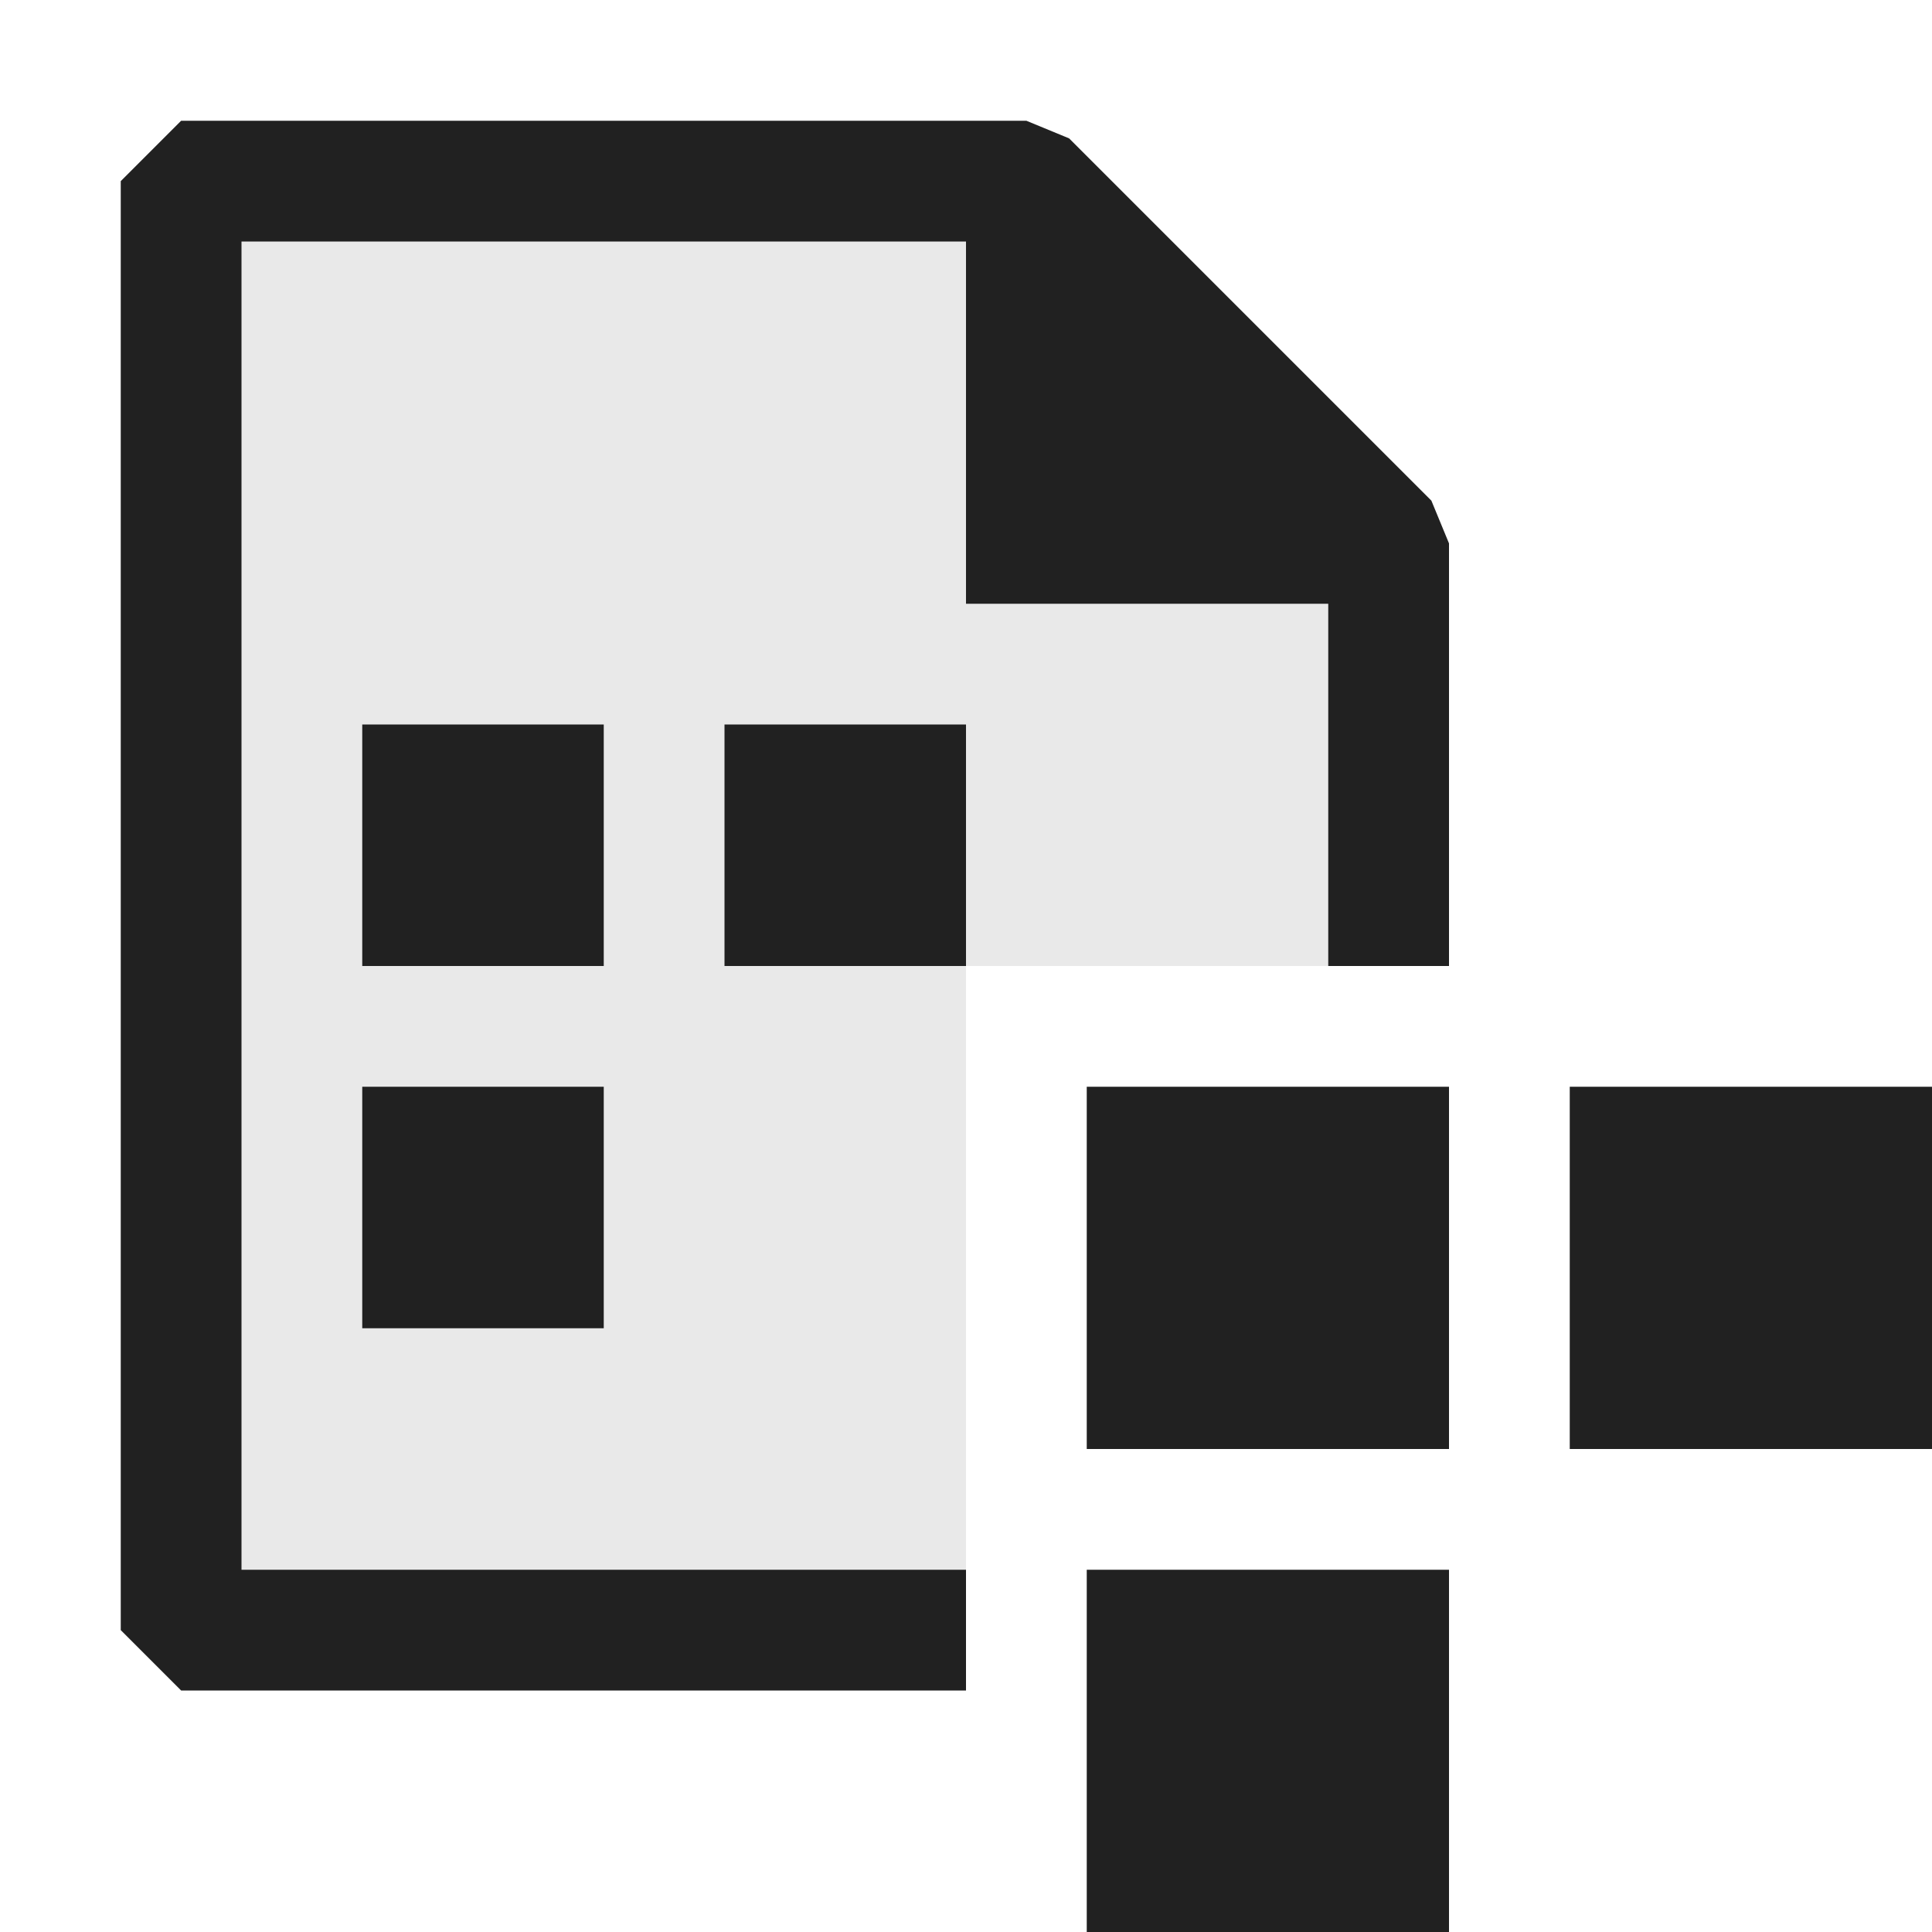 <svg xmlns="http://www.w3.org/2000/svg" viewBox="0 0 16 16">
  <defs>
    <style>.canvas{fill: none; opacity: 0;}.light-defaultgrey-10{fill: #212121; opacity: 0.1;}.light-defaultgrey{fill: #212121; opacity: 1;}</style>
  </defs>
  <title>IconLightDeploymentFile</title>
  <g id="canvas">
    <path class="canvas" d="M16,16H0V0H16Z" />
  </g>
  <g id="level-1">
    <path class="light-defaultgrey-10" d="M8,13.5H1.5V1.5h7l3,3V8H8Z" />
    <path class="light-defaultgrey" d="M8,14H1.5L1,13.5V1.5L1.5,1h7l.354.146,3,3L12,4.5V8H11V5H8V2H2V13H8Z" />
    <path class="light-defaultgrey" d="M5,8H3V6H5Zm0,3H3V9H5ZM8,8H6V6H8Z" />
    <path class="light-defaultgrey" d="M12,12H9V9h3Zm0,4H9V13h3Zm4-4H13V9h3Z" />
  </g>
</svg>

